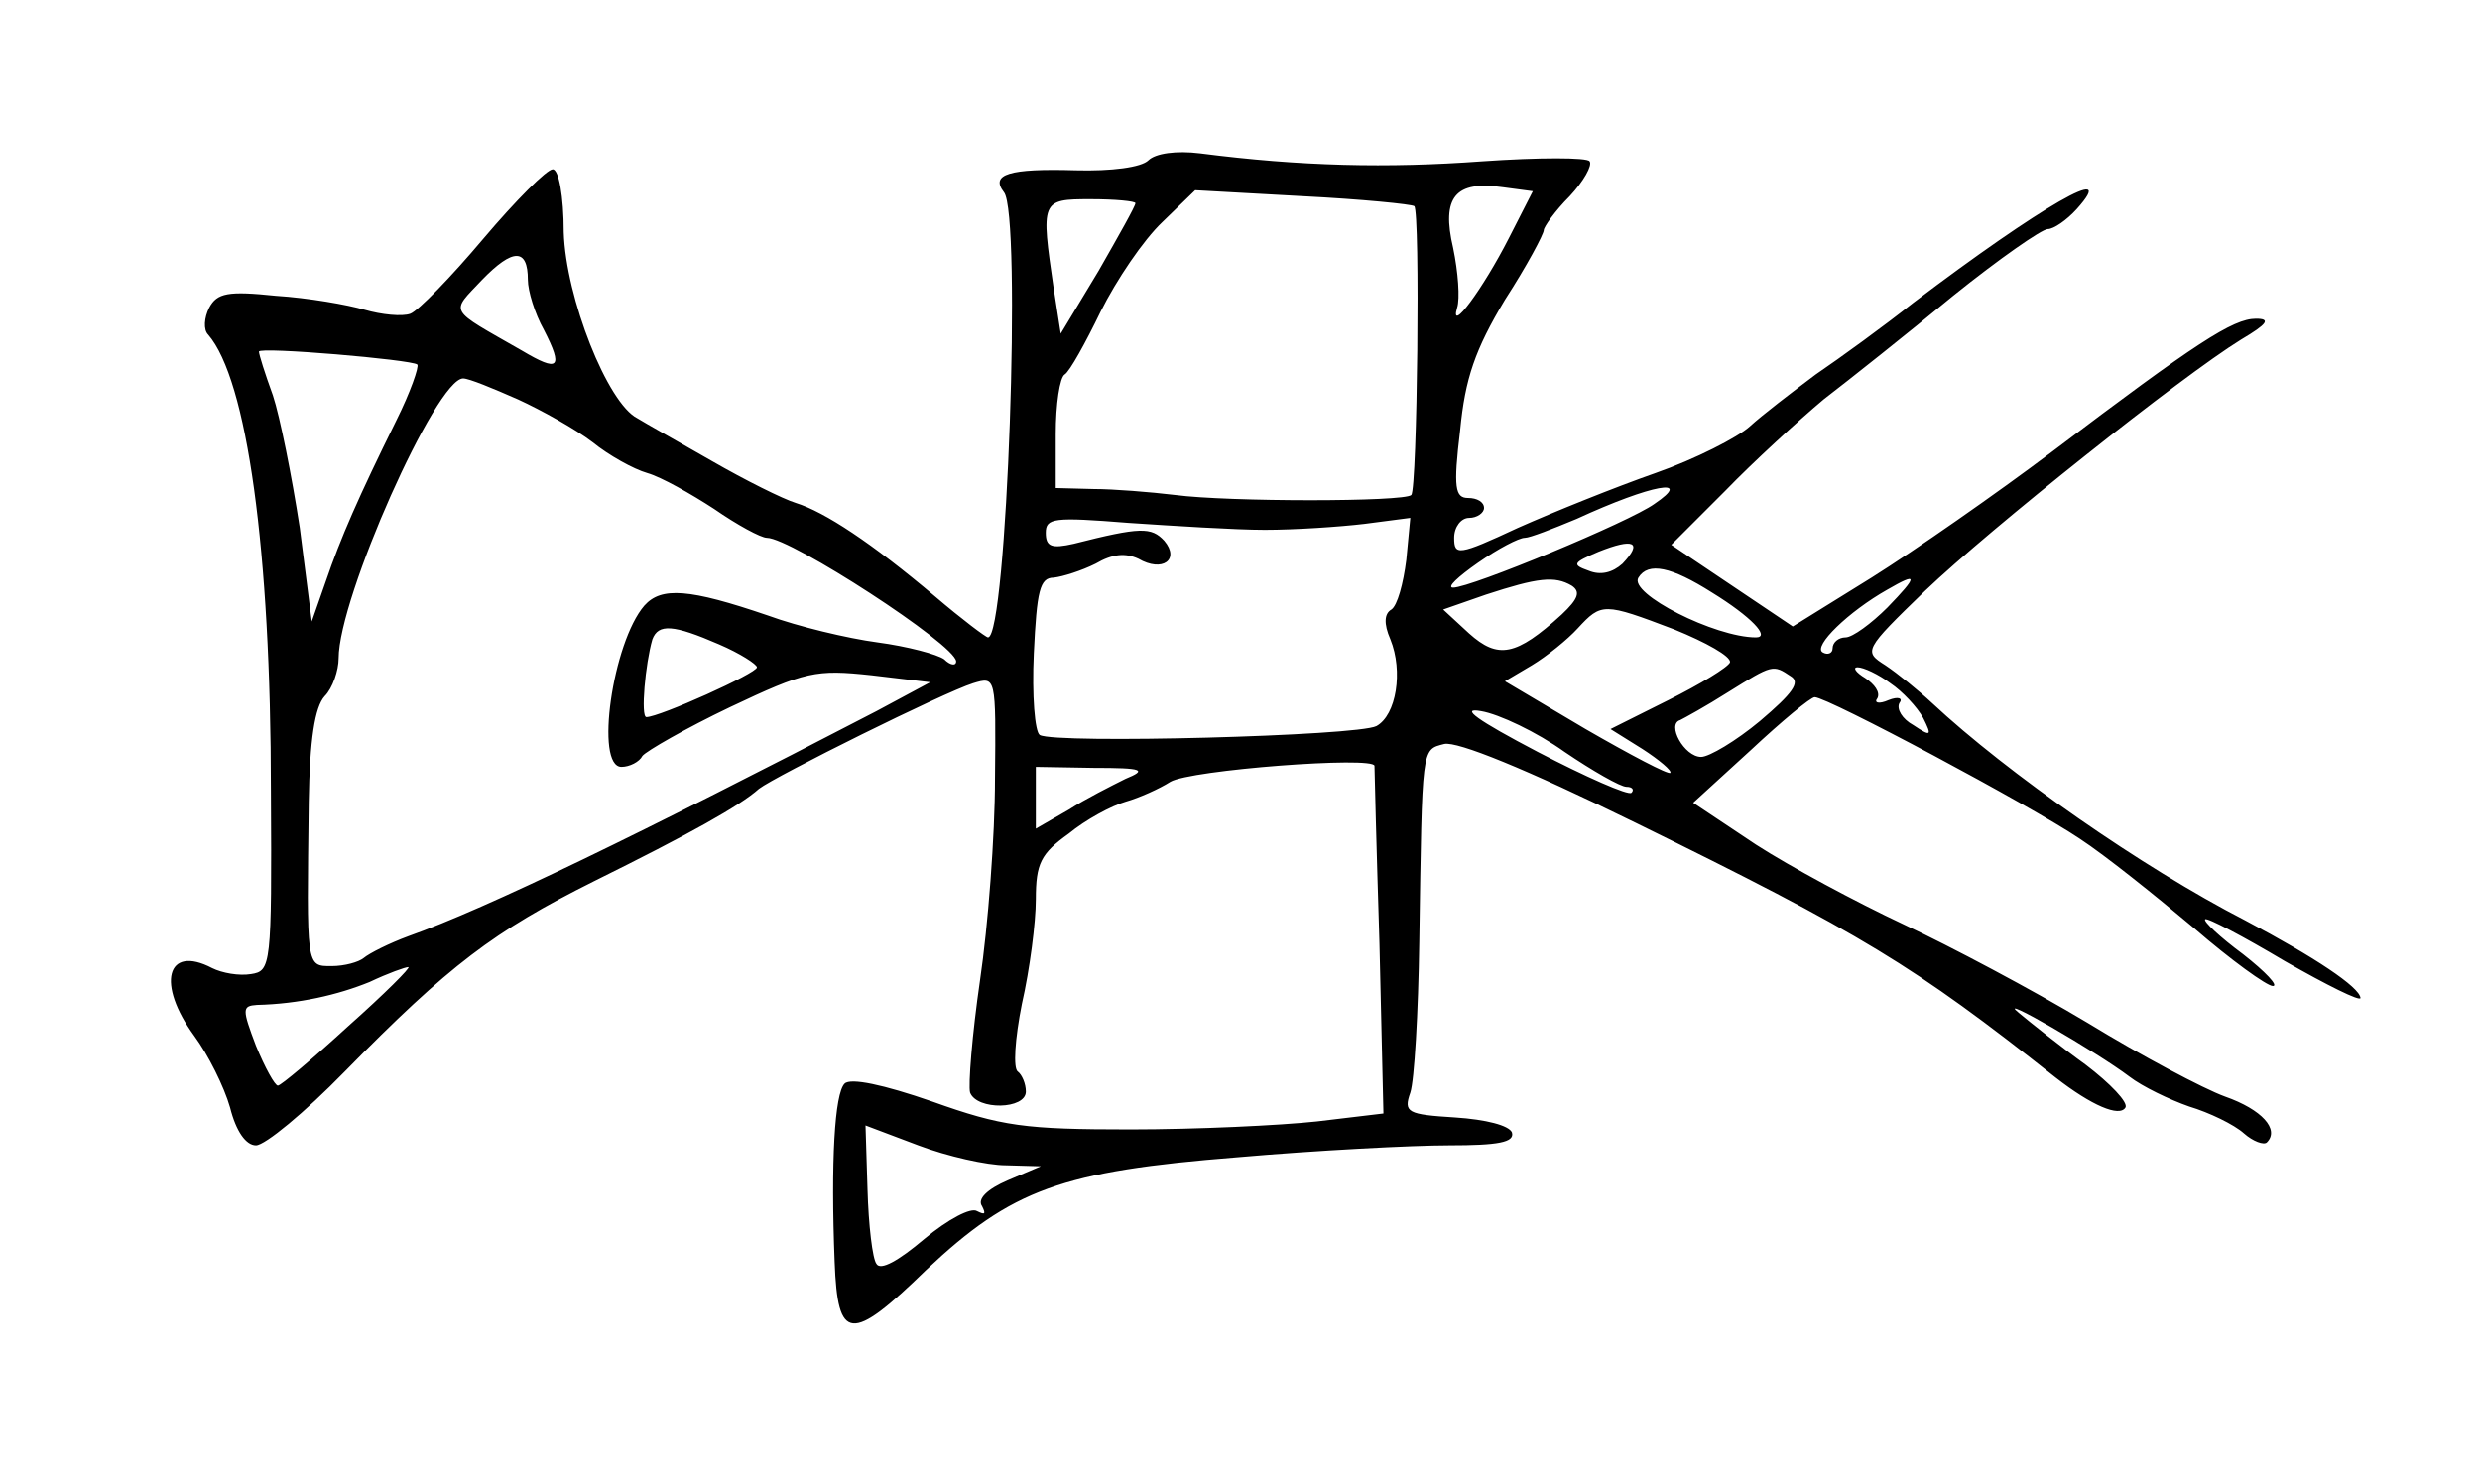 <?xml version="1.0" standalone="no"?>
<!DOCTYPE svg PUBLIC "-//W3C//DTD SVG 20010904//EN"
 "http://www.w3.org/TR/2001/REC-SVG-20010904/DTD/svg10.dtd">
<svg version="1.0" xmlns="http://www.w3.org/2000/svg"
 width="249pt" height="149pt" viewBox="0 0 249 149"
 preserveAspectRatio="xMidYMid meet">
<g transform="translate(0,149) scale(0.1,-0.1)"
fill="#000000" stroke="none">
<path d="M1153 1329 c-7 -7 -37 -11 -73 -10 -67 2 -86 -4 -72 -22 18 -22 3
-447 -16 -447 -2 0 -26 18 -53 41 -64 54 -111 85 -140 94 -13 4 -51 23 -84 42
-33 19 -67 38 -75 43 -30 15 -72 121 -74 187 0 36 -5 63 -11 63 -6 0 -37 -31
-70 -70 -32 -38 -65 -72 -73 -75 -8 -3 -29 -1 -46 4 -17 5 -57 12 -89 14 -48
5 -59 3 -67 -12 -5 -10 -6 -22 -1 -27 39 -45 63 -216 63 -459 1 -175 0 -180
-20 -183 -12 -2 -29 1 -39 6 -46 24 -56 -16 -18 -68 14 -19 30 -51 36 -72 6
-24 16 -38 26 -38 9 0 49 33 89 74 105 107 150 141 250 191 97 48 147 76 166
93 17 13 186 97 215 106 23 7 23 7 22 -96 0 -57 -7 -148 -15 -202 -8 -55 -12
-106 -10 -113 7 -18 56 -17 56 1 0 8 -4 17 -8 20 -5 3 -3 33 4 68 8 35 14 82
14 105 0 36 5 46 33 66 17 14 43 28 57 32 14 4 34 13 45 20 20 12 205 26 205
16 0 -3 2 -83 5 -178 l4 -171 -67 -8 c-37 -4 -121 -8 -187 -8 -106 0 -129 3
-199 28 -49 17 -82 24 -88 18 -10 -10 -14 -78 -10 -179 3 -80 16 -82 92 -8 86
81 136 99 312 113 80 7 176 12 213 12 49 0 66 3 63 13 -3 7 -26 13 -57 15 -48
3 -52 5 -45 25 4 12 8 80 9 152 3 197 2 192 25 198 13 3 82 -25 192 -79 228
-112 279 -143 422 -256 36 -28 64 -40 70 -30 3 5 -15 24 -40 43 -25 18 -55 42
-67 52 -26 21 78 -39 111 -64 13 -10 40 -23 60 -30 20 -6 45 -18 55 -27 9 -8
20 -12 23 -9 13 13 -5 33 -42 46 -22 8 -84 41 -138 74 -55 33 -138 77 -185 99
-47 22 -114 58 -148 80 l-63 42 58 53 c31 29 60 53 64 53 13 0 217 -109 266
-142 26 -17 77 -58 115 -90 37 -32 73 -58 79 -58 6 0 -7 14 -30 32 -23 17 -40
33 -38 35 2 2 38 -17 80 -42 42 -24 76 -41 76 -37 -1 11 -46 41 -116 78 -103
53 -239 148 -314 218 -14 13 -35 30 -47 38 -22 14 -22 15 40 75 65 62 257 215
317 252 27 16 30 21 15 21 -23 0 -60 -24 -204 -133 -57 -43 -139 -100 -182
-127 l-79 -49 -61 41 -61 41 54 54 c29 30 74 71 99 92 26 20 84 66 130 104 46
37 89 67 95 67 6 0 19 9 29 20 44 49 -36 3 -164 -94 -29 -23 -73 -55 -98 -72
-24 -18 -54 -41 -66 -52 -12 -11 -55 -33 -95 -47 -40 -14 -102 -39 -138 -55
-60 -28 -64 -28 -64 -10 0 11 7 20 15 20 8 0 15 5 15 10 0 6 -7 10 -16 10 -13
0 -15 10 -8 68 5 52 15 81 45 131 22 34 39 66 39 70 0 3 11 19 26 34 14 15 23
31 20 35 -2 4 -51 4 -108 0 -95 -7 -182 -5 -283 8 -24 3 -45 0 -52 -7z m362
-78 c-26 -51 -60 -97 -52 -70 3 9 1 36 -4 60 -12 51 2 68 50 61 l30 -4 -24
-47z m-95 32 c6 -6 3 -283 -3 -290 -7 -7 -184 -7 -237 0 -25 3 -62 6 -82 6
l-38 1 0 54 c0 30 4 57 9 60 5 3 21 32 36 63 16 32 43 72 62 90 l33 32 108 -6
c59 -3 109 -8 112 -10z m-280 3 c0 -3 -17 -33 -37 -68 l-38 -63 -7 45 c-13 89
-13 90 37 90 25 0 45 -2 45 -4z m-610 -77 c0 -11 7 -34 16 -50 20 -39 15 -43
-22 -21 -75 43 -72 37 -40 71 31 32 46 32 46 0z m-111 -85 c2 -2 -7 -28 -21
-56 -38 -77 -56 -118 -71 -162 l-14 -40 -12 94 c-8 52 -20 112 -27 133 -8 22
-14 41 -14 44 0 5 153 -8 159 -13z m101 -35 c24 -11 58 -30 75 -43 16 -13 41
-27 55 -31 14 -4 44 -21 67 -36 23 -16 47 -29 53 -29 24 0 189 -107 190 -124
0 -5 -6 -4 -12 2 -7 5 -37 13 -67 17 -30 4 -80 16 -110 27 -79 27 -107 29
-124 10 -32 -37 -50 -162 -23 -162 8 0 18 5 21 11 4 5 44 28 88 49 76 36 86
38 142 32 l59 -7 -54 -29 c-239 -124 -391 -198 -470 -226 -19 -7 -39 -17 -45
-22 -5 -4 -19 -8 -32 -8 -26 0 -25 -2 -23 165 1 62 6 95 16 106 8 8 14 26 14
38 0 61 98 281 125 281 6 0 30 -10 55 -21z m1141 -105 c-25 -18 -184 -84 -202
-84 -7 0 5 11 25 25 20 14 41 25 47 25 5 0 28 9 52 19 76 35 118 42 78 15z
m-391 -26 c30 0 75 3 100 6 l46 6 -4 -42 c-3 -24 -9 -46 -15 -50 -7 -4 -8 -14
-1 -30 13 -32 6 -76 -14 -87 -19 -10 -322 -18 -338 -9 -5 3 -8 40 -6 82 3 63
6 76 20 76 9 1 28 7 42 14 17 10 30 11 43 5 24 -14 42 -1 26 18 -13 14 -24 14
-91 -3 -22 -5 -28 -3 -28 11 0 15 8 16 83 10 45 -3 107 -7 137 -7z m359 -34
c-10 -9 -22 -12 -34 -7 -17 6 -16 8 10 19 35 14 45 10 24 -12z m90 -29 c39
-24 59 -45 44 -45 -41 0 -128 44 -118 60 10 16 33 11 74 -15z m-141 7 c9 -6 7
-13 -10 -29 -46 -42 -64 -45 -93 -19 l-26 24 43 15 c52 17 69 19 86 9z m317
-22 c-16 -16 -35 -30 -42 -30 -7 0 -13 -5 -13 -11 0 -5 -5 -7 -10 -4 -10 6 26
41 65 63 31 18 31 14 0 -18z m-214 -22 c32 -13 57 -27 56 -33 -2 -5 -30 -22
-62 -38 l-58 -29 32 -20 c17 -11 30 -22 28 -24 -2 -2 -40 18 -85 44 l-81 48
27 16 c15 9 36 26 46 37 24 26 26 26 97 -1z m-959 -15 c21 -9 38 -20 38 -23 0
-6 -98 -50 -111 -50 -6 0 -1 54 6 78 6 16 21 15 67 -5z m1076 -32 c10 -6 2
-17 -31 -45 -24 -20 -51 -36 -59 -36 -17 0 -35 33 -21 37 4 2 26 14 48 28 45
28 45 28 63 16z m100 -7 c12 -8 27 -24 33 -35 9 -18 8 -19 -10 -7 -11 6 -17
16 -14 22 4 5 -1 7 -11 3 -9 -4 -15 -3 -11 2 3 6 -3 14 -12 20 -10 6 -13 11
-8 11 6 0 21 -7 33 -16z m-327 -69 c28 -19 56 -35 62 -35 6 0 8 -3 5 -6 -3 -3
-46 16 -94 41 -61 32 -79 45 -57 41 18 -3 56 -21 84 -41z m-441 -27 c-14 -7
-40 -20 -57 -31 l-33 -19 0 31 0 31 58 -1 c50 0 54 -2 32 -11z m-780 -248
c-36 -33 -68 -60 -71 -60 -3 0 -13 18 -22 40 -14 37 -14 40 1 41 42 1 81 10
113 23 19 9 36 15 39 15 3 0 -24 -27 -60 -59z m660 -140 l35 -1 -33 -14 c-21
-9 -31 -19 -26 -26 4 -8 3 -9 -5 -5 -6 4 -29 -8 -53 -28 -26 -22 -44 -32 -48
-25 -4 5 -8 39 -9 75 l-2 64 53 -20 c29 -11 69 -20 88 -20z"/>
</g>
</svg>

